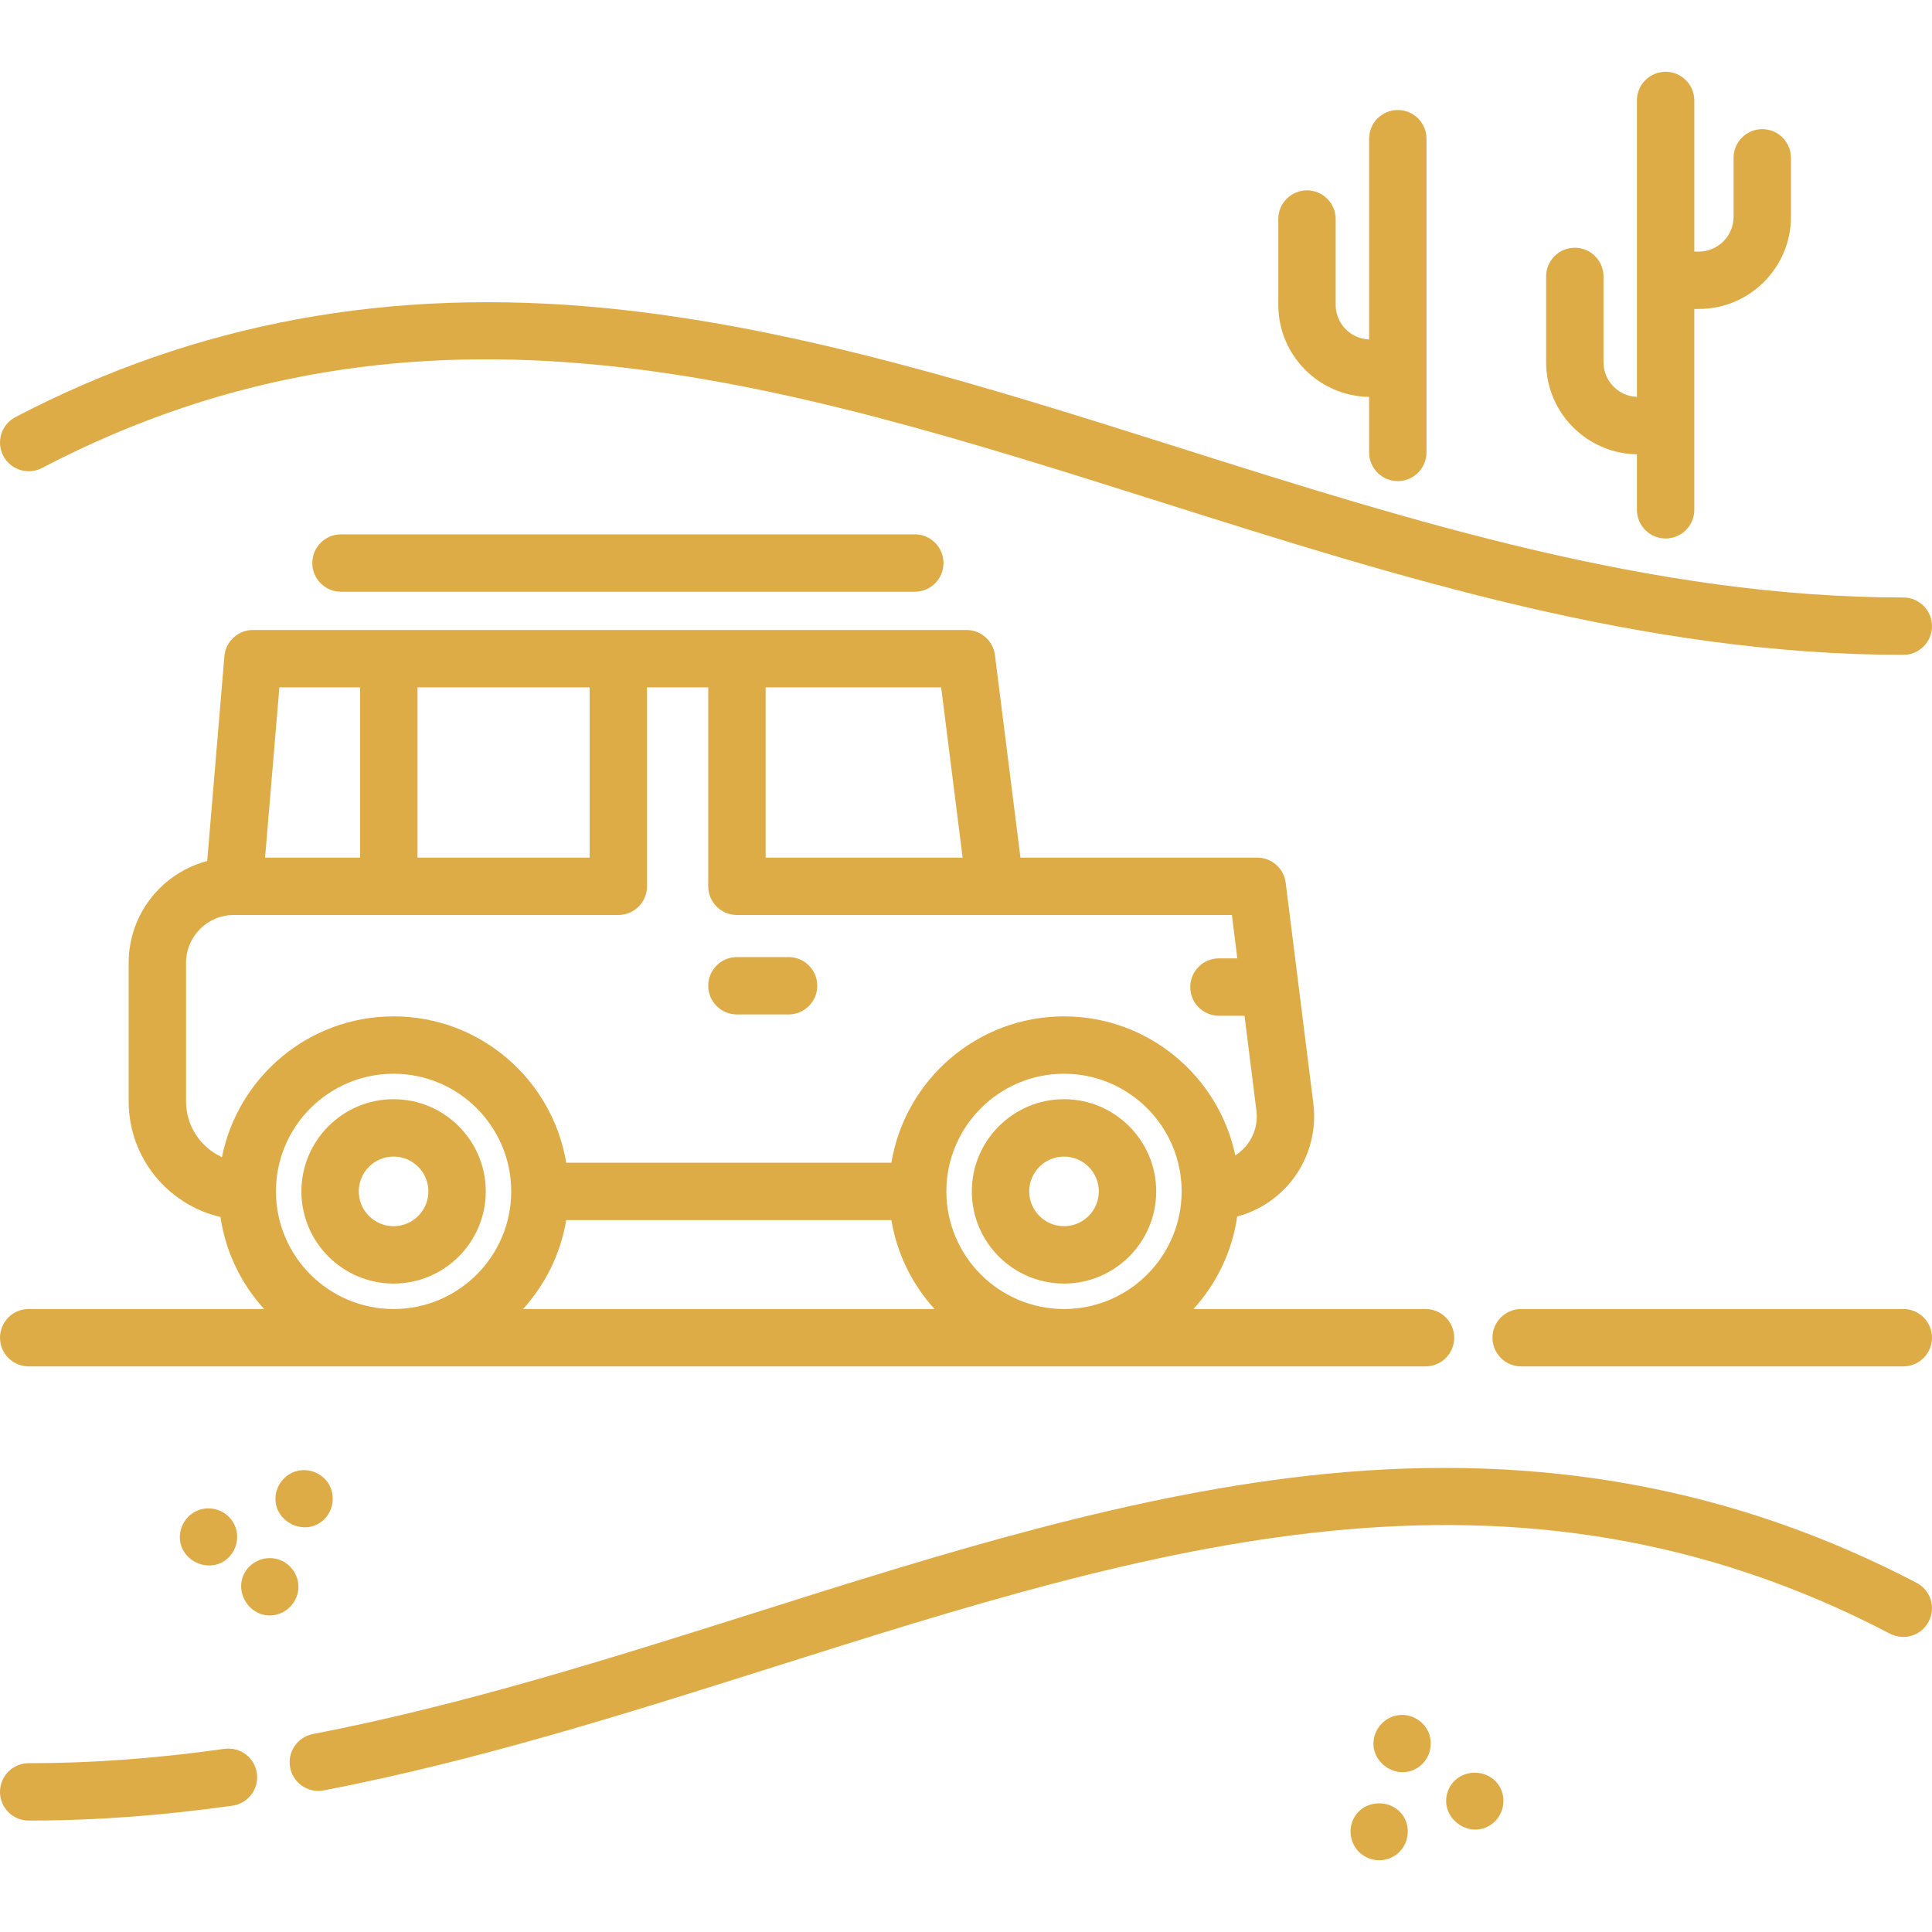 <?xml version="1.0"?>
<svg xmlns="http://www.w3.org/2000/svg" xmlns:xlink="http://www.w3.org/1999/xlink" xmlns:svgjs="http://svgjs.com/svgjs" version="1.1" width="512" height="512" x="0" y="0" viewBox="0 0 512 512" style="enable-background:new 0 0 512 512" xml:space="preserve" class=""><g>
<g xmlns="http://www.w3.org/2000/svg">
	<g>
		<path d="M504.394,158.336c-66.408,0-130.459-20.261-192.4-39.856c-49.456-15.645-100.596-31.822-151.349-36.816    c-57.327-5.64-108.536,3.804-156.557,28.873c-3.723,1.944-5.166,6.536-3.222,10.259c1.944,3.724,6.536,5.167,10.259,3.222    c101.106-52.779,195.91-22.789,296.283,8.961c63.043,19.943,128.231,40.564,196.987,40.564c4.199,0,7.604-3.404,7.604-7.604    S508.593,158.336,504.394,158.336z" fill="#deac46" data-original="#000000" style="" class=""/>
	</g>
</g>
<g xmlns="http://www.w3.org/2000/svg">
	<g>
		<path d="M507.913,419.464c-48.022-25.07-99.233-34.516-156.557-28.873c-50.754,4.994-101.893,21.171-151.349,36.816    c-38.057,12.04-77.411,24.488-117.081,32.13c-4.123,0.795-6.822,4.781-6.028,8.906c0.701,3.638,3.886,6.167,7.458,6.167    c0.477,0,0.961-0.045,1.447-0.139c40.538-7.81,80.319-20.394,118.79-32.564c100.373-31.75,195.177-61.741,296.282-8.961    c3.723,1.944,8.317,0.501,10.259-3.222C513.079,426.001,511.636,421.407,507.913,419.464z" fill="#deac46" data-original="#000000" style="" class=""/>
	</g>
</g>
<g xmlns="http://www.w3.org/2000/svg">
	<g>
		<path d="M68.076,469.931c-0.586-4.158-4.427-7.05-8.59-6.469c-18.155,2.558-35.126,3.802-51.881,3.802    c-4.199,0-7.604,3.405-7.604,7.604s3.405,7.604,7.604,7.604c17.473,0,35.137-1.292,54.003-3.95    C65.767,477.935,68.662,474.089,68.076,469.931z" fill="#deac46" data-original="#000000" style="" class=""/>
	</g>
</g>
<g xmlns="http://www.w3.org/2000/svg">
	<g>
		<path d="M104.304,291.299c-13.471,0-24.431,10.96-24.431,24.431s10.96,24.431,24.431,24.431c13.471,0,24.431-10.96,24.431-24.431    S117.775,291.299,104.304,291.299z M104.304,324.953c-5.086,0-9.223-4.138-9.223-9.223s4.138-9.223,9.223-9.223    s9.223,4.138,9.223,9.223C113.527,320.815,109.39,324.953,104.304,324.953z" fill="#deac46" data-original="#000000" style="" class=""/>
	</g>
</g>
<g xmlns="http://www.w3.org/2000/svg">
	<g>
		<path d="M281.974,291.299c-13.471,0-24.431,10.96-24.431,24.431s10.96,24.431,24.431,24.431s24.431-10.96,24.431-24.431    S295.446,291.299,281.974,291.299z M281.974,324.953c-5.086,0-9.223-4.138-9.223-9.223s4.138-9.223,9.223-9.223    c5.086,0,9.223,4.138,9.223,9.223C291.197,320.815,287.06,324.953,281.974,324.953z" fill="#deac46" data-original="#000000" style="" class=""/>
	</g>
</g>
<g xmlns="http://www.w3.org/2000/svg">
	<g>
		<path d="M208.98,253.633h-13.686c-4.199,0-7.604,3.404-7.604,7.604s3.404,7.604,7.604,7.604h13.686    c4.199,0,7.604-3.405,7.604-7.604S213.179,253.633,208.98,253.633z" fill="#deac46" data-original="#000000" style="" class=""/>
	</g>
</g>
<g xmlns="http://www.w3.org/2000/svg">
	<g>
		<path d="M242.436,141.608H90.365c-4.199,0-7.604,3.405-7.604,7.604s3.404,7.604,7.604,7.604h152.071    c4.199,0,7.604-3.404,7.604-7.604S246.636,141.608,242.436,141.608z" fill="#deac46" data-original="#000000" style="" class=""/>
	</g>
</g>
<g xmlns="http://www.w3.org/2000/svg">
	<g>
		<path d="M504.394,346.904H403.126c-4.199,0-7.604,3.405-7.604,7.604c0,4.199,3.405,7.604,7.604,7.604h101.268    c4.199,0,7.604-3.405,7.604-7.604C511.998,350.308,508.594,346.904,504.394,346.904z" fill="#deac46" data-original="#000000" style="" class=""/>
	</g>
</g>
<g xmlns="http://www.w3.org/2000/svg">
	<g>
		<path d="M377.779,346.904h-61.49c6.08-6.686,10.229-15.152,11.582-24.511c5.178-1.388,9.894-4.271,13.509-8.367    c5.219-5.915,7.651-13.797,6.669-21.625l-7.332-58.47c-0.478-3.804-3.712-6.658-7.545-6.658h-62.739l-6.764-53.667    c-0.48-3.802-3.713-6.653-7.544-6.653H67.047c-3.952,0-7.246,3.028-7.578,6.967l-4.56,54.26    c-11.96,3.137-20.811,14.041-20.811,26.972v36.753c0,14.886,10.407,27.379,24.325,30.608c1.371,9.311,5.513,17.732,11.566,24.389    H7.606c-4.199,0-7.604,3.405-7.604,7.604c0,4.199,3.405,7.604,7.604,7.604h370.173v0.001c4.199,0,7.604-3.405,7.604-7.604    C385.383,350.308,381.978,346.904,377.779,346.904z M202.898,182.161h46.519l5.687,45.112h-52.205V182.161z M110.64,182.161    h45.622v45.112H110.64V182.161z M74.039,182.161h21.393v45.112H70.247L74.039,182.161z M104.304,346.904    c-17.19,0-31.174-13.984-31.174-31.174c0-17.19,13.984-31.174,31.174-31.174s31.174,13.984,31.174,31.174    C135.478,332.92,121.494,346.904,104.304,346.904z M138.618,346.904c5.875-6.461,9.945-14.585,11.434-23.57h86.174    c1.488,8.985,5.559,17.109,11.433,23.57H138.618z M281.974,346.904c-17.19,0-31.174-13.984-31.174-31.174    c0-17.19,13.984-31.174,31.174-31.174c17.19,0,31.174,13.984,31.174,31.174C313.148,332.92,299.164,346.904,281.974,346.904z     M281.975,269.348c-22.985,0-42.108,16.809-45.748,38.778h-86.174c-3.64-21.969-22.763-38.778-45.748-38.778    c-22.47,0-41.254,16.064-45.485,37.309c-5.605-2.558-9.515-8.2-9.515-14.751v-36.753c0-6.987,5.684-12.671,12.671-12.671h101.889    c4.199,0,7.604-3.405,7.604-7.604v-52.716h16.22v52.716c0,4.199,3.404,7.604,7.604,7.604h131.168l1.442,11.494h-4.869    c-4.199,0-7.604,3.405-7.604,7.604s3.405,7.604,7.604,7.604h6.776l3.149,25.11c0.445,3.552-0.613,6.986-2.982,9.67    c-0.777,0.881-1.66,1.617-2.611,2.228C322.956,285.177,304.282,269.348,281.975,269.348z" fill="#deac46" data-original="#000000" style="" class=""/>
	</g>
</g>
<g xmlns="http://www.w3.org/2000/svg">
	<g>
		<path d="M467.018,34.227c-4.199,0-7.604,3.405-7.604,7.604v15.634c0,5.076-4.129,9.206-9.206,9.206h-1.198V26.623    c0-4.199-3.405-7.604-7.604-7.604s-7.604,3.405-7.604,7.604v78.556c-4.915-0.185-8.859-4.229-8.859-9.189V73.259    c0-4.199-3.405-7.604-7.604-7.604s-7.604,3.405-7.604,7.604V95.99c0,13.345,10.765,24.218,24.067,24.405v14.708    c0,4.199,3.404,7.604,7.604,7.604s7.604-3.405,7.604-7.604V81.878h1.198c13.462,0,24.414-10.952,24.414-24.414V41.831    C474.622,37.631,471.218,34.227,467.018,34.227z" fill="#deac46" data-original="#000000" style="" class=""/>
	</g>
</g>
<g xmlns="http://www.w3.org/2000/svg">
	<g>
		<path d="M370.431,29.157c-4.199,0-7.604,3.405-7.604,7.604v53.207c-4.915-0.185-8.859-4.229-8.859-9.189V58.049    c0-4.199-3.405-7.604-7.604-7.604c-4.199,0-7.604,3.405-7.604,7.604V80.78c0,13.346,10.765,24.219,24.067,24.406v14.708    c0,4.199,3.405,7.604,7.604,7.604c4.199,0,7.604-3.404,7.604-7.604V36.761C378.035,32.562,374.631,29.157,370.431,29.157z" fill="#deac46" data-original="#000000" style="" class=""/>
	</g>
</g>
<g xmlns="http://www.w3.org/2000/svg">
	<g>
		<path d="M378.609,459.169c-1.177-2.789-3.926-4.657-6.959-4.696c-3.347-0.044-6.355,2.217-7.338,5.394    c-2.022,6.53,5.352,12.192,11.161,8.741C378.694,466.694,379.996,462.631,378.609,459.169z" fill="#deac46" data-original="#000000" style="" class=""/>
	</g>
</g>
<g xmlns="http://www.w3.org/2000/svg">
	<g>
		<path d="M397.872,474.377c-2.639-6.254-11.869-6.083-14.179,0.346c-2.395,6.665,5.212,12.722,11.174,9.011    C398.005,481.781,399.237,477.785,397.872,474.377z" fill="#deac46" data-original="#000000" style="" class=""/>
	</g>
</g>
<g xmlns="http://www.w3.org/2000/svg">
	<g>
		<path d="M61.577,403.103c-1.856-2.817-5.509-4.048-8.701-2.992c-3.025,1.001-5.133,3.849-5.214,7.032    c-0.174,6.824,8.549,10.407,13.191,5.332C63.178,409.933,63.534,405.972,61.577,403.103z" fill="#deac46" data-original="#000000" style="" class=""/>
	</g>
</g>
<g xmlns="http://www.w3.org/2000/svg">
	<g>
		<path d="M86.933,392.964c-1.909-2.795-5.476-4.057-8.707-2.992c-2.955,0.975-5.057,3.735-5.214,6.846    c-0.341,6.752,8.185,10.605,12.978,5.748C88.51,400.013,88.905,395.96,86.933,392.964z" fill="#deac46" data-original="#000000" style="" class=""/>
	</g>
</g>
<g xmlns="http://www.w3.org/2000/svg">
	<g>
		<path d="M372.526,482.488c-2.635-6.246-11.863-6.098-14.179,0.346c-1.05,2.924-0.168,6.288,2.189,8.314    c2.458,2.112,6.07,2.437,8.854,0.78C372.612,490.009,373.912,485.949,372.526,482.488z" fill="#deac46" data-original="#000000" style="" class=""/>
	</g>
</g>
<g xmlns="http://www.w3.org/2000/svg">
	<g>
		<path d="M73.866,413.291c-3.2-1.063-6.837,0.187-8.712,2.992c-3.681,5.509,1.322,13.012,7.817,11.68    c3.504-0.719,6.115-3.869,6.115-7.452C79.086,417.257,76.95,414.315,73.866,413.291z" fill="#deac46" data-original="#000000" style="" class=""/>
	</g>
</g>
<g xmlns="http://www.w3.org/2000/svg">
</g>
<g xmlns="http://www.w3.org/2000/svg">
</g>
<g xmlns="http://www.w3.org/2000/svg">
</g>
<g xmlns="http://www.w3.org/2000/svg">
</g>
<g xmlns="http://www.w3.org/2000/svg">
</g>
<g xmlns="http://www.w3.org/2000/svg">
</g>
<g xmlns="http://www.w3.org/2000/svg">
</g>
<g xmlns="http://www.w3.org/2000/svg">
</g>
<g xmlns="http://www.w3.org/2000/svg">
</g>
<g xmlns="http://www.w3.org/2000/svg">
</g>
<g xmlns="http://www.w3.org/2000/svg">
</g>
<g xmlns="http://www.w3.org/2000/svg">
</g>
<g xmlns="http://www.w3.org/2000/svg">
</g>
<g xmlns="http://www.w3.org/2000/svg">
</g>
<g xmlns="http://www.w3.org/2000/svg">
</g>
</g></svg>
